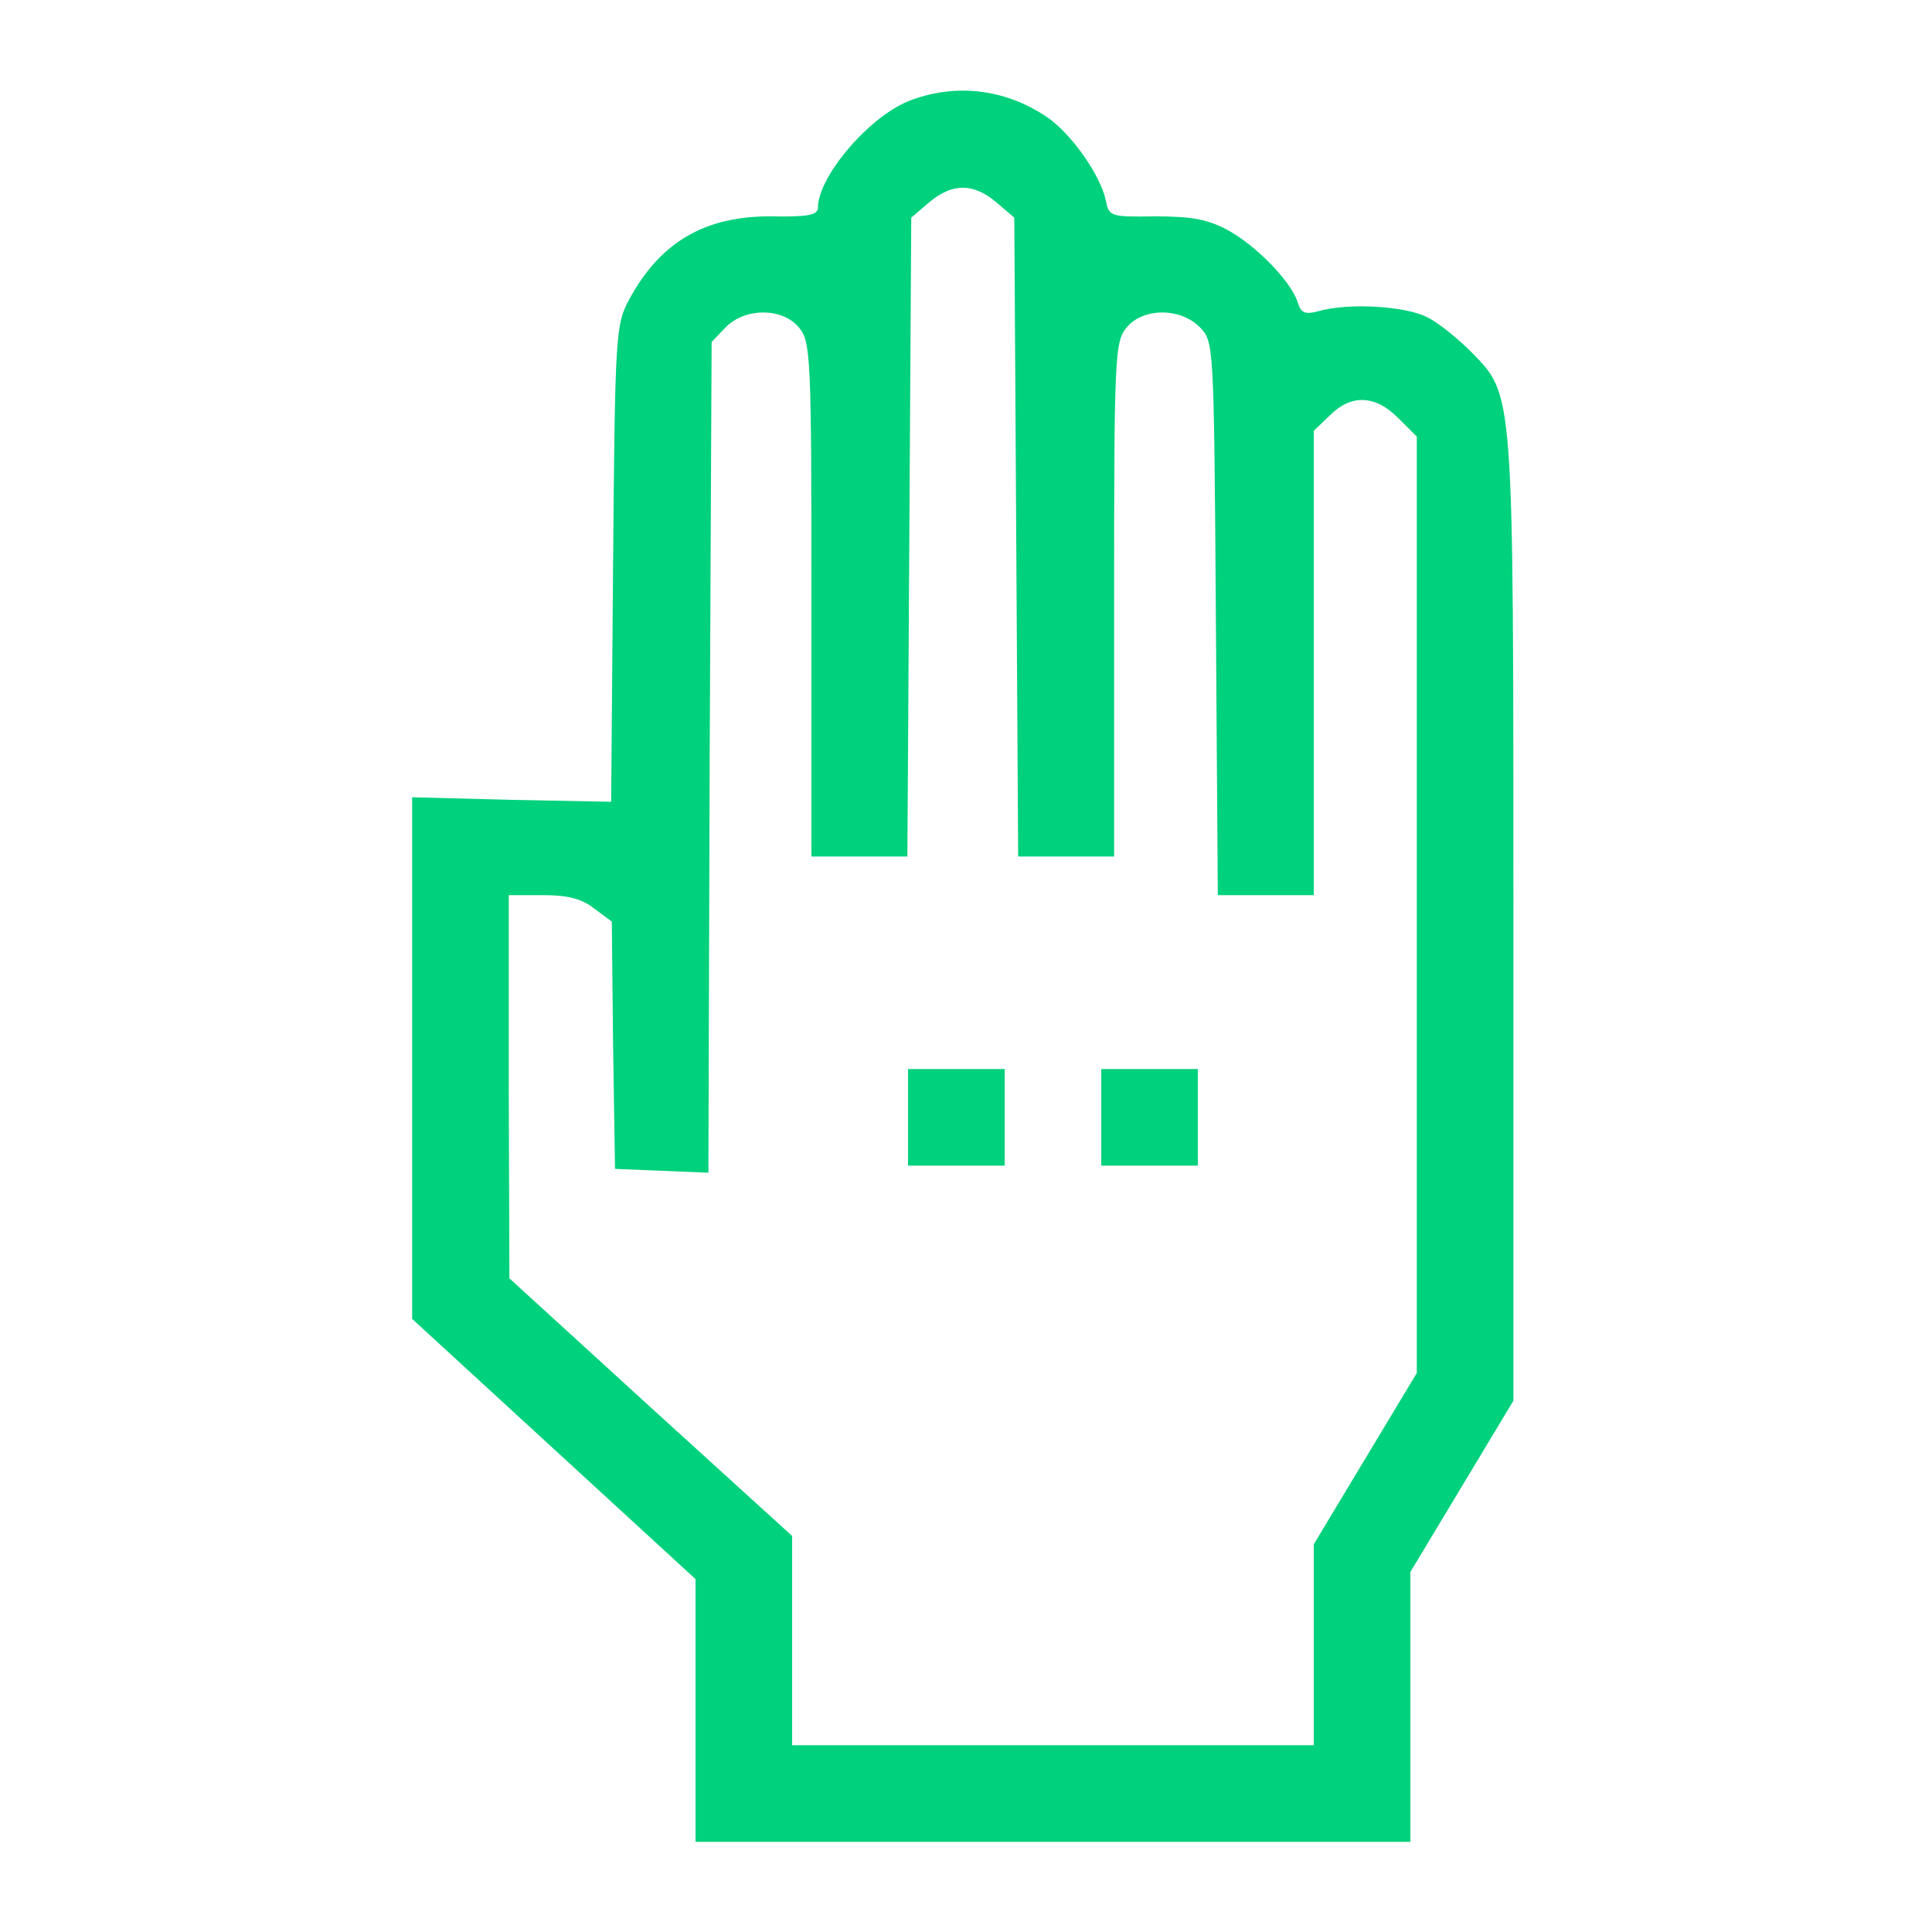 <?xml version="1.0" standalone="no"?>
<!DOCTYPE svg PUBLIC "-//W3C//DTD SVG 20010904//EN"
 "http://www.w3.org/TR/2001/REC-SVG-20010904/DTD/svg10.dtd">
<svg version="1.0" xmlns="http://www.w3.org/2000/svg"
 width="300pt" height="300pt" viewBox="0 0 300 300"
 preserveAspectRatio="xMidYMid meet">

<g transform="translate(0,300) scale(0.1,-0.1)"
fill="#00d17d" stroke="none">
<path d="M1416 2845 c-63 -22 -146 -118 -146 -168 0 -11 -17 -14 -72 -13 -103
1 -173 -40 -221 -129 -21 -39 -22 -53 -25 -410 l-3 -370 -155 3 -154 4 0 -405
0 -405 220 -202 220 -202 0 -204 0 -204 555 0 555 0 0 209 0 210 80 133 80
133 0 746 c0 829 1 814 -65 882 -20 20 -50 45 -68 54 -34 18 -123 23 -169 10
-22 -6 -28 -3 -33 14 -11 33 -65 88 -109 112 -32 17 -57 21 -113 21 -69 -1
-71 0 -76 25 -8 39 -54 104 -91 129 -63 43 -139 53 -210 27z m131 -159 l28
-24 3 -496 3 -496 74 0 75 0 0 399 c0 375 1 400 19 422 25 31 83 32 114 1 22
-23 22 -23 25 -452 l3 -430 74 0 75 0 0 360 0 361 25 24 c33 33 70 32 106 -4
l29 -29 0 -727 0 -727 -80 -133 -80 -133 0 -156 0 -156 -405 0 -405 0 0 163 0
162 -220 200 -219 200 -1 298 0 297 54 0 c39 0 60 -6 79 -21 l27 -20 2 -192 3
-192 72 -3 73 -3 2 645 3 645 22 23 c31 31 89 30 114 -1 18 -22 19 -47 19
-422 l0 -399 75 0 74 0 3 496 3 496 28 24 c36 30 68 30 104 0z"/>
<path d="M1410 1265 l0 -75 75 0 75 0 0 75 0 75 -75 0 -75 0 0 -75z"/>
<path d="M1710 1265 l0 -75 75 0 75 0 0 75 0 75 -75 0 -75 0 0 -75z"/>
</g>
</svg>
